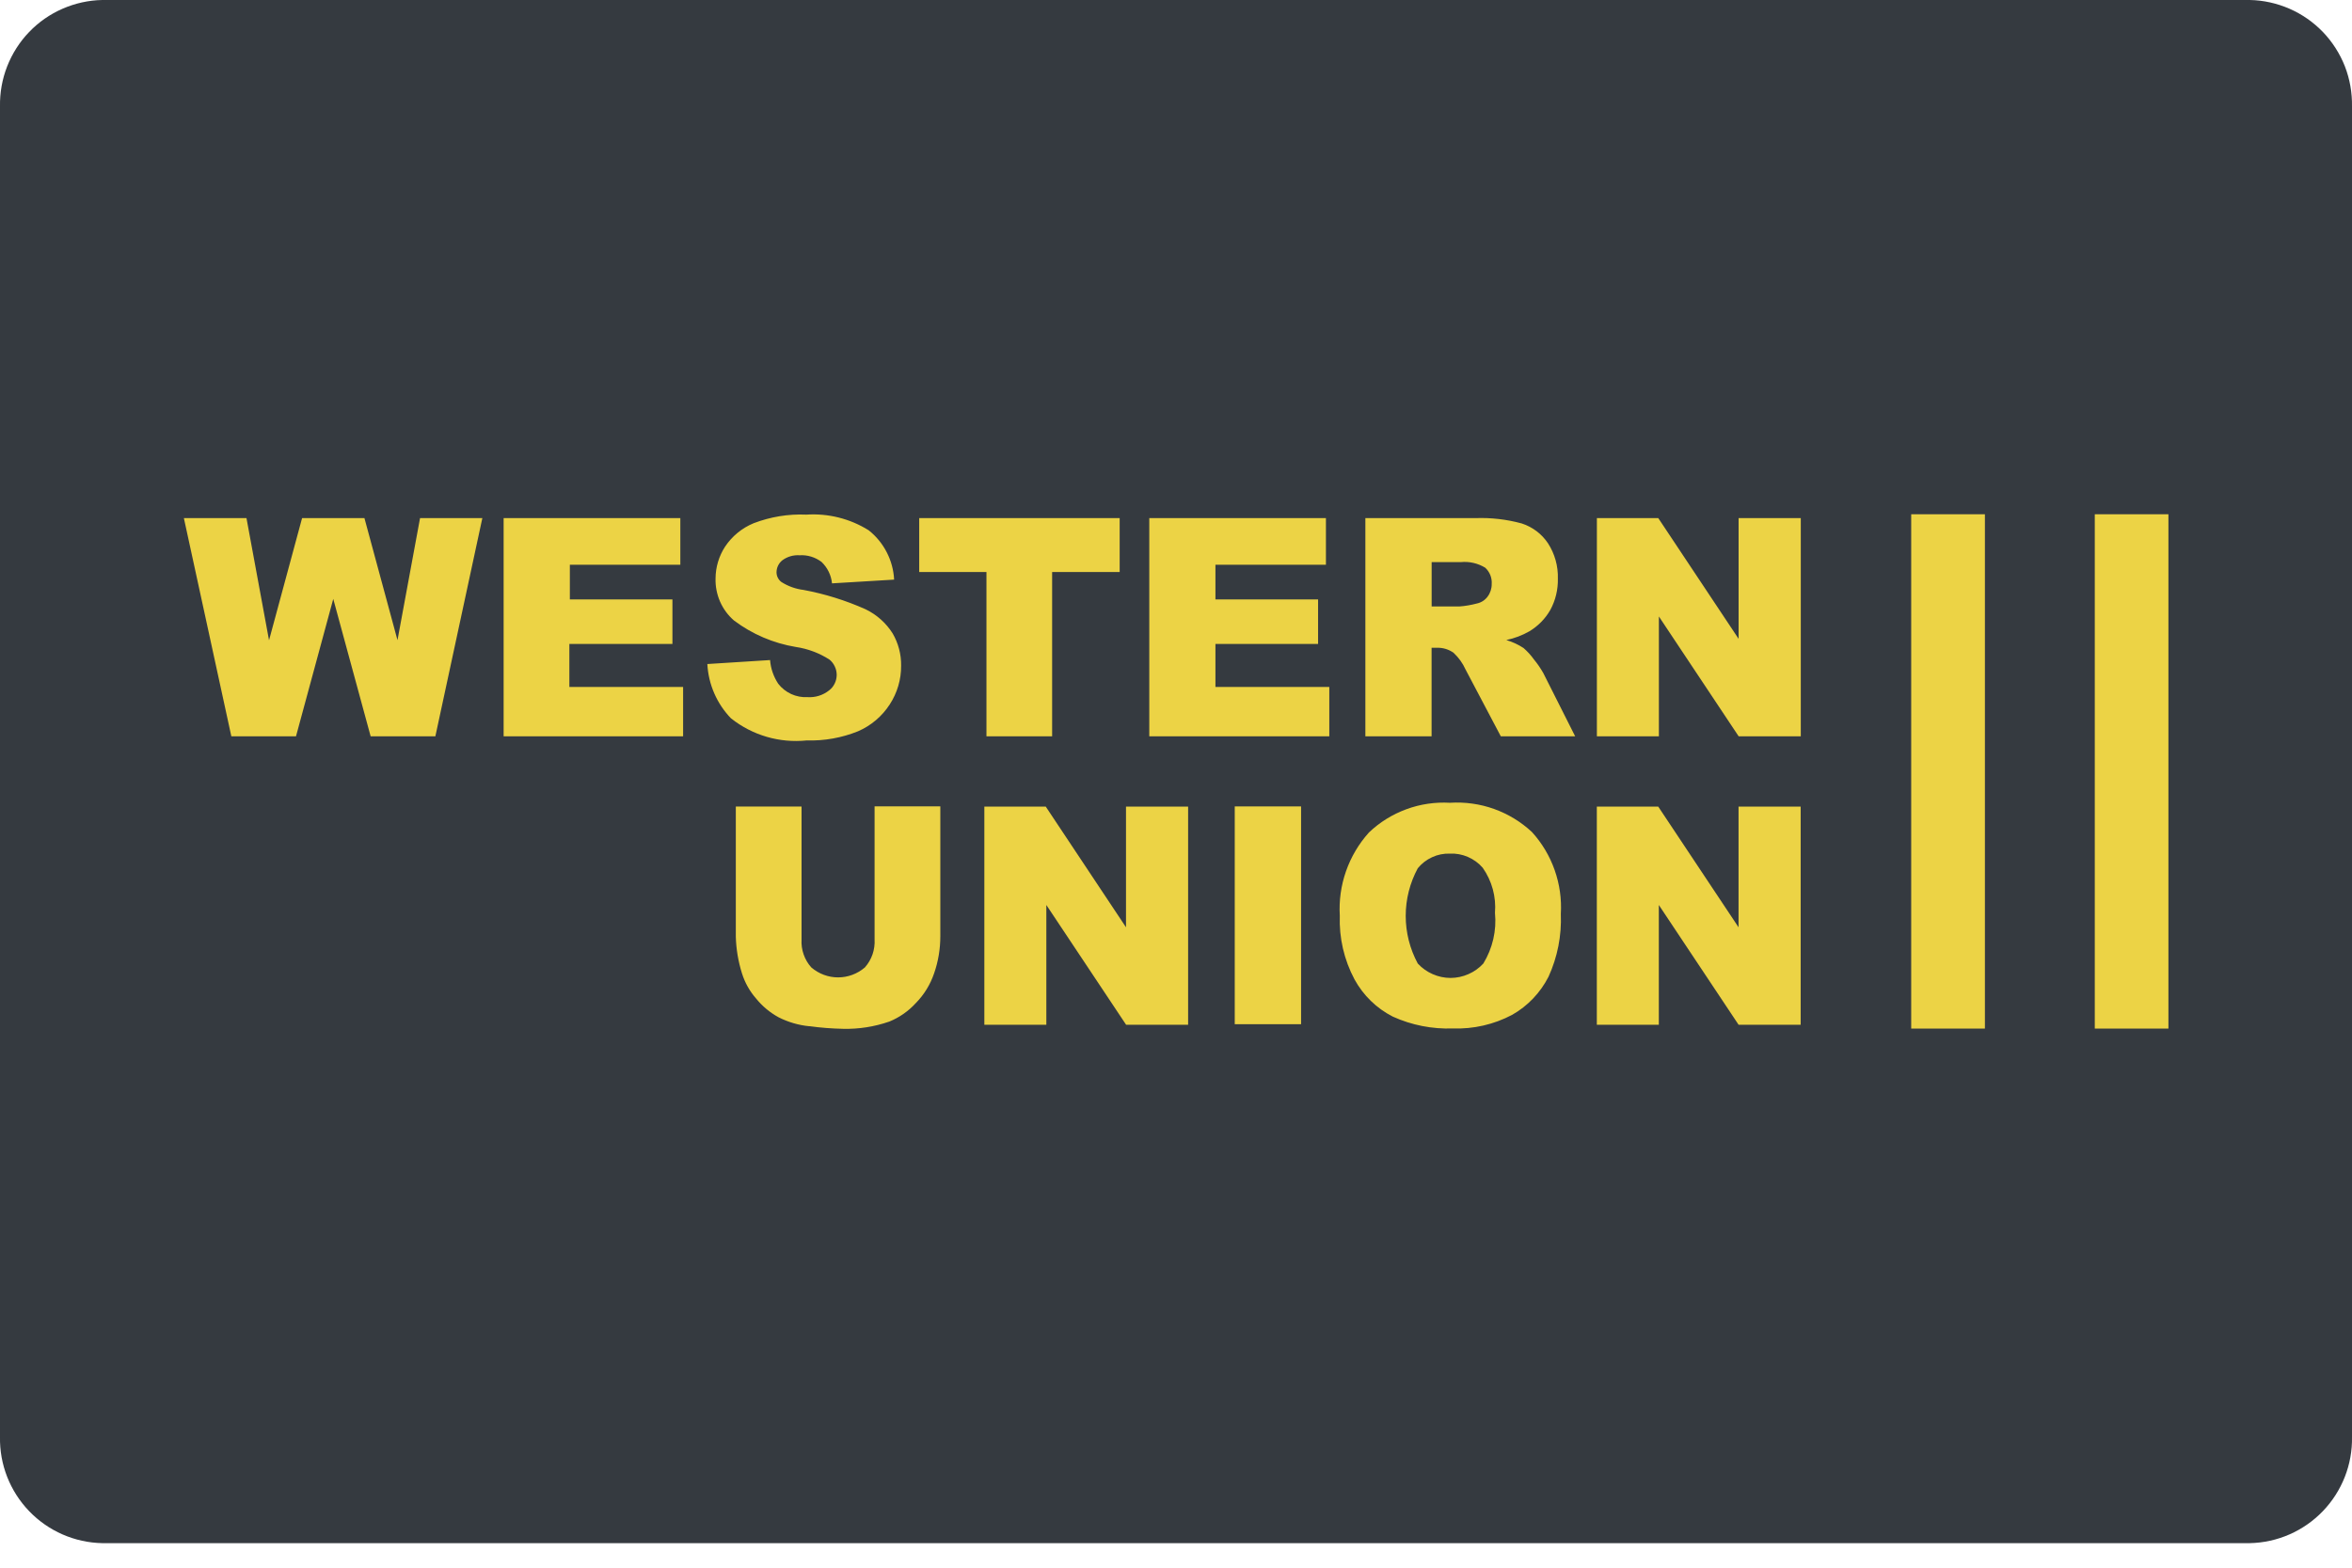 <svg width="39" height="26" viewBox="0 0 39 26" fill="none" xmlns="http://www.w3.org/2000/svg">
<path d="M1.696 0H37.304C37.531 0.004 37.755 0.054 37.964 0.145C38.172 0.236 38.36 0.367 38.518 0.531C38.675 0.695 38.799 0.889 38.882 1.1C38.964 1.312 39.004 1.538 39 1.765V23.829C39.009 24.288 38.835 24.731 38.517 25.062C38.199 25.393 37.763 25.584 37.304 25.593H1.696C1.237 25.584 0.801 25.393 0.483 25.062C0.165 24.731 -0.009 24.288 0 23.829V1.765C-0.004 1.538 0.036 1.312 0.119 1.1C0.202 0.889 0.325 0.695 0.483 0.531C0.64 0.367 0.828 0.236 1.037 0.145C1.245 0.054 1.469 0.004 1.696 0Z" fill="#353A40"/>
<path d="M23.096 16.861C22.826 16.724 22.605 16.508 22.46 16.243C22.287 15.919 22.203 15.555 22.216 15.187C22.201 14.937 22.236 14.686 22.319 14.449C22.402 14.212 22.531 13.994 22.699 13.807C22.877 13.637 23.088 13.506 23.32 13.421C23.551 13.336 23.797 13.3 24.043 13.314C24.291 13.298 24.54 13.333 24.773 13.416C25.007 13.5 25.221 13.63 25.403 13.8C25.569 13.983 25.697 14.197 25.779 14.431C25.861 14.664 25.896 14.912 25.881 15.158C25.896 15.516 25.826 15.873 25.677 16.199C25.542 16.464 25.333 16.684 25.074 16.831C24.772 16.991 24.432 17.069 24.09 17.057C23.748 17.069 23.407 17.002 23.096 16.861ZM23.509 14.4C23.378 14.643 23.309 14.914 23.309 15.19C23.309 15.466 23.378 15.737 23.509 15.98C23.578 16.055 23.662 16.115 23.756 16.156C23.849 16.197 23.95 16.219 24.052 16.219C24.155 16.219 24.256 16.197 24.349 16.156C24.443 16.115 24.527 16.055 24.596 15.98C24.75 15.728 24.818 15.433 24.789 15.139C24.811 14.874 24.739 14.61 24.586 14.392C24.519 14.314 24.434 14.253 24.34 14.212C24.245 14.171 24.143 14.152 24.04 14.157C23.939 14.154 23.838 14.174 23.746 14.217C23.654 14.259 23.573 14.322 23.509 14.4ZM13.419 17.02C13.242 17.003 13.069 16.952 12.911 16.872C12.766 16.793 12.639 16.687 12.536 16.559C12.43 16.438 12.351 16.296 12.303 16.143C12.241 15.945 12.206 15.739 12.201 15.532V13.376H13.291V15.583C13.286 15.667 13.298 15.751 13.326 15.83C13.354 15.91 13.397 15.983 13.453 16.045C13.577 16.151 13.734 16.21 13.897 16.21C14.06 16.21 14.217 16.151 14.341 16.045C14.397 15.982 14.44 15.908 14.468 15.828C14.495 15.749 14.507 15.664 14.502 15.58V13.373H15.592V15.529C15.592 15.737 15.558 15.944 15.49 16.14C15.427 16.327 15.323 16.497 15.184 16.638C15.063 16.77 14.913 16.875 14.746 16.943C14.5 17.028 14.241 17.069 13.981 17.063C13.794 17.059 13.607 17.045 13.421 17.019L13.419 17.02ZM28.829 16.996L27.506 15.009V16.996H26.478V13.377H27.496L28.828 15.379V13.377H29.858V16.996H28.829ZM18.673 16.996L17.35 15.009V16.996H16.322V13.377H17.34L18.671 15.379V13.377H19.701V16.996H18.673ZM20.474 16.986V13.374H21.574V16.986H20.474ZM12.123 11.916C11.887 11.672 11.747 11.352 11.729 11.013L12.769 10.947C12.78 11.088 12.827 11.223 12.905 11.341C12.962 11.414 13.036 11.472 13.12 11.511C13.204 11.549 13.296 11.567 13.388 11.562C13.518 11.571 13.647 11.531 13.749 11.449C13.788 11.419 13.819 11.381 13.84 11.337C13.862 11.293 13.873 11.245 13.874 11.196C13.874 11.147 13.864 11.099 13.843 11.055C13.823 11.011 13.793 10.971 13.755 10.94C13.586 10.831 13.395 10.759 13.196 10.73C12.824 10.668 12.472 10.518 12.171 10.291C12.071 10.205 11.992 10.097 11.939 9.976C11.887 9.855 11.861 9.725 11.865 9.593C11.866 9.406 11.921 9.223 12.023 9.066C12.139 8.892 12.305 8.756 12.498 8.677C12.776 8.571 13.072 8.522 13.369 8.535C13.732 8.511 14.094 8.601 14.403 8.794C14.528 8.892 14.63 9.017 14.703 9.158C14.776 9.299 14.818 9.454 14.826 9.613L13.796 9.675C13.783 9.54 13.721 9.414 13.623 9.32C13.519 9.241 13.39 9.201 13.26 9.209C13.157 9.202 13.056 9.231 12.973 9.292C12.942 9.316 12.918 9.347 12.901 9.382C12.884 9.417 12.876 9.456 12.876 9.495C12.877 9.525 12.884 9.555 12.898 9.582C12.912 9.61 12.932 9.634 12.956 9.652C13.068 9.723 13.193 9.768 13.324 9.784C13.678 9.85 14.022 9.957 14.351 10.104C14.536 10.193 14.693 10.332 14.802 10.506C14.896 10.668 14.945 10.853 14.942 11.04C14.944 11.268 14.878 11.491 14.754 11.682C14.626 11.88 14.443 12.035 14.228 12.128C13.958 12.237 13.668 12.289 13.377 12.28C12.927 12.327 12.477 12.196 12.123 11.915V11.916ZM28.83 12.212L27.507 10.224V12.212H26.479V8.593H27.497L28.829 10.595V8.593H29.86V12.212H28.83ZM24.886 12.212L24.302 11.105C24.255 11 24.187 10.906 24.103 10.827C24.025 10.771 23.931 10.742 23.835 10.743H23.738V12.212H22.64V8.593H24.461C24.722 8.583 24.983 8.613 25.235 8.682C25.412 8.74 25.565 8.855 25.668 9.01C25.781 9.184 25.838 9.389 25.832 9.597C25.836 9.778 25.793 9.958 25.706 10.117C25.623 10.262 25.504 10.383 25.36 10.47C25.241 10.538 25.111 10.587 24.977 10.615C25.078 10.645 25.174 10.689 25.262 10.747C25.327 10.803 25.386 10.868 25.436 10.938C25.494 11.008 25.545 11.083 25.59 11.162L26.119 12.212H24.886ZM23.739 10.058H24.2C24.298 10.051 24.395 10.034 24.489 10.009C24.56 9.994 24.623 9.954 24.666 9.896C24.712 9.835 24.736 9.761 24.735 9.685C24.739 9.635 24.73 9.585 24.712 9.538C24.693 9.491 24.664 9.449 24.627 9.415C24.505 9.341 24.361 9.308 24.219 9.323H23.739V10.058ZM19.057 12.212V8.593H21.986V9.366H20.154V9.941H21.856V10.68H20.154V11.393H22.042V12.212H19.057ZM16.357 12.212V9.487H15.242V8.593H18.566V9.487H17.446V12.212H16.357ZM8.351 12.212V8.593H11.281V9.366H9.449V9.941H11.15V10.68H9.441V11.393H11.327V12.212H8.351ZM6.146 12.212L5.526 9.933L4.908 12.212H3.836L3.049 8.593H4.087L4.461 10.619L5.009 8.593H6.043L6.591 10.617L6.965 8.593H7.998L7.219 12.212H6.146Z" fill="#ECD345"/>
<path d="M34.735 17.059V8.529H35.956V17.059H34.735ZM31.691 17.059V8.529H32.913V17.059H31.691Z" fill="#ECD345"/>
</svg>
